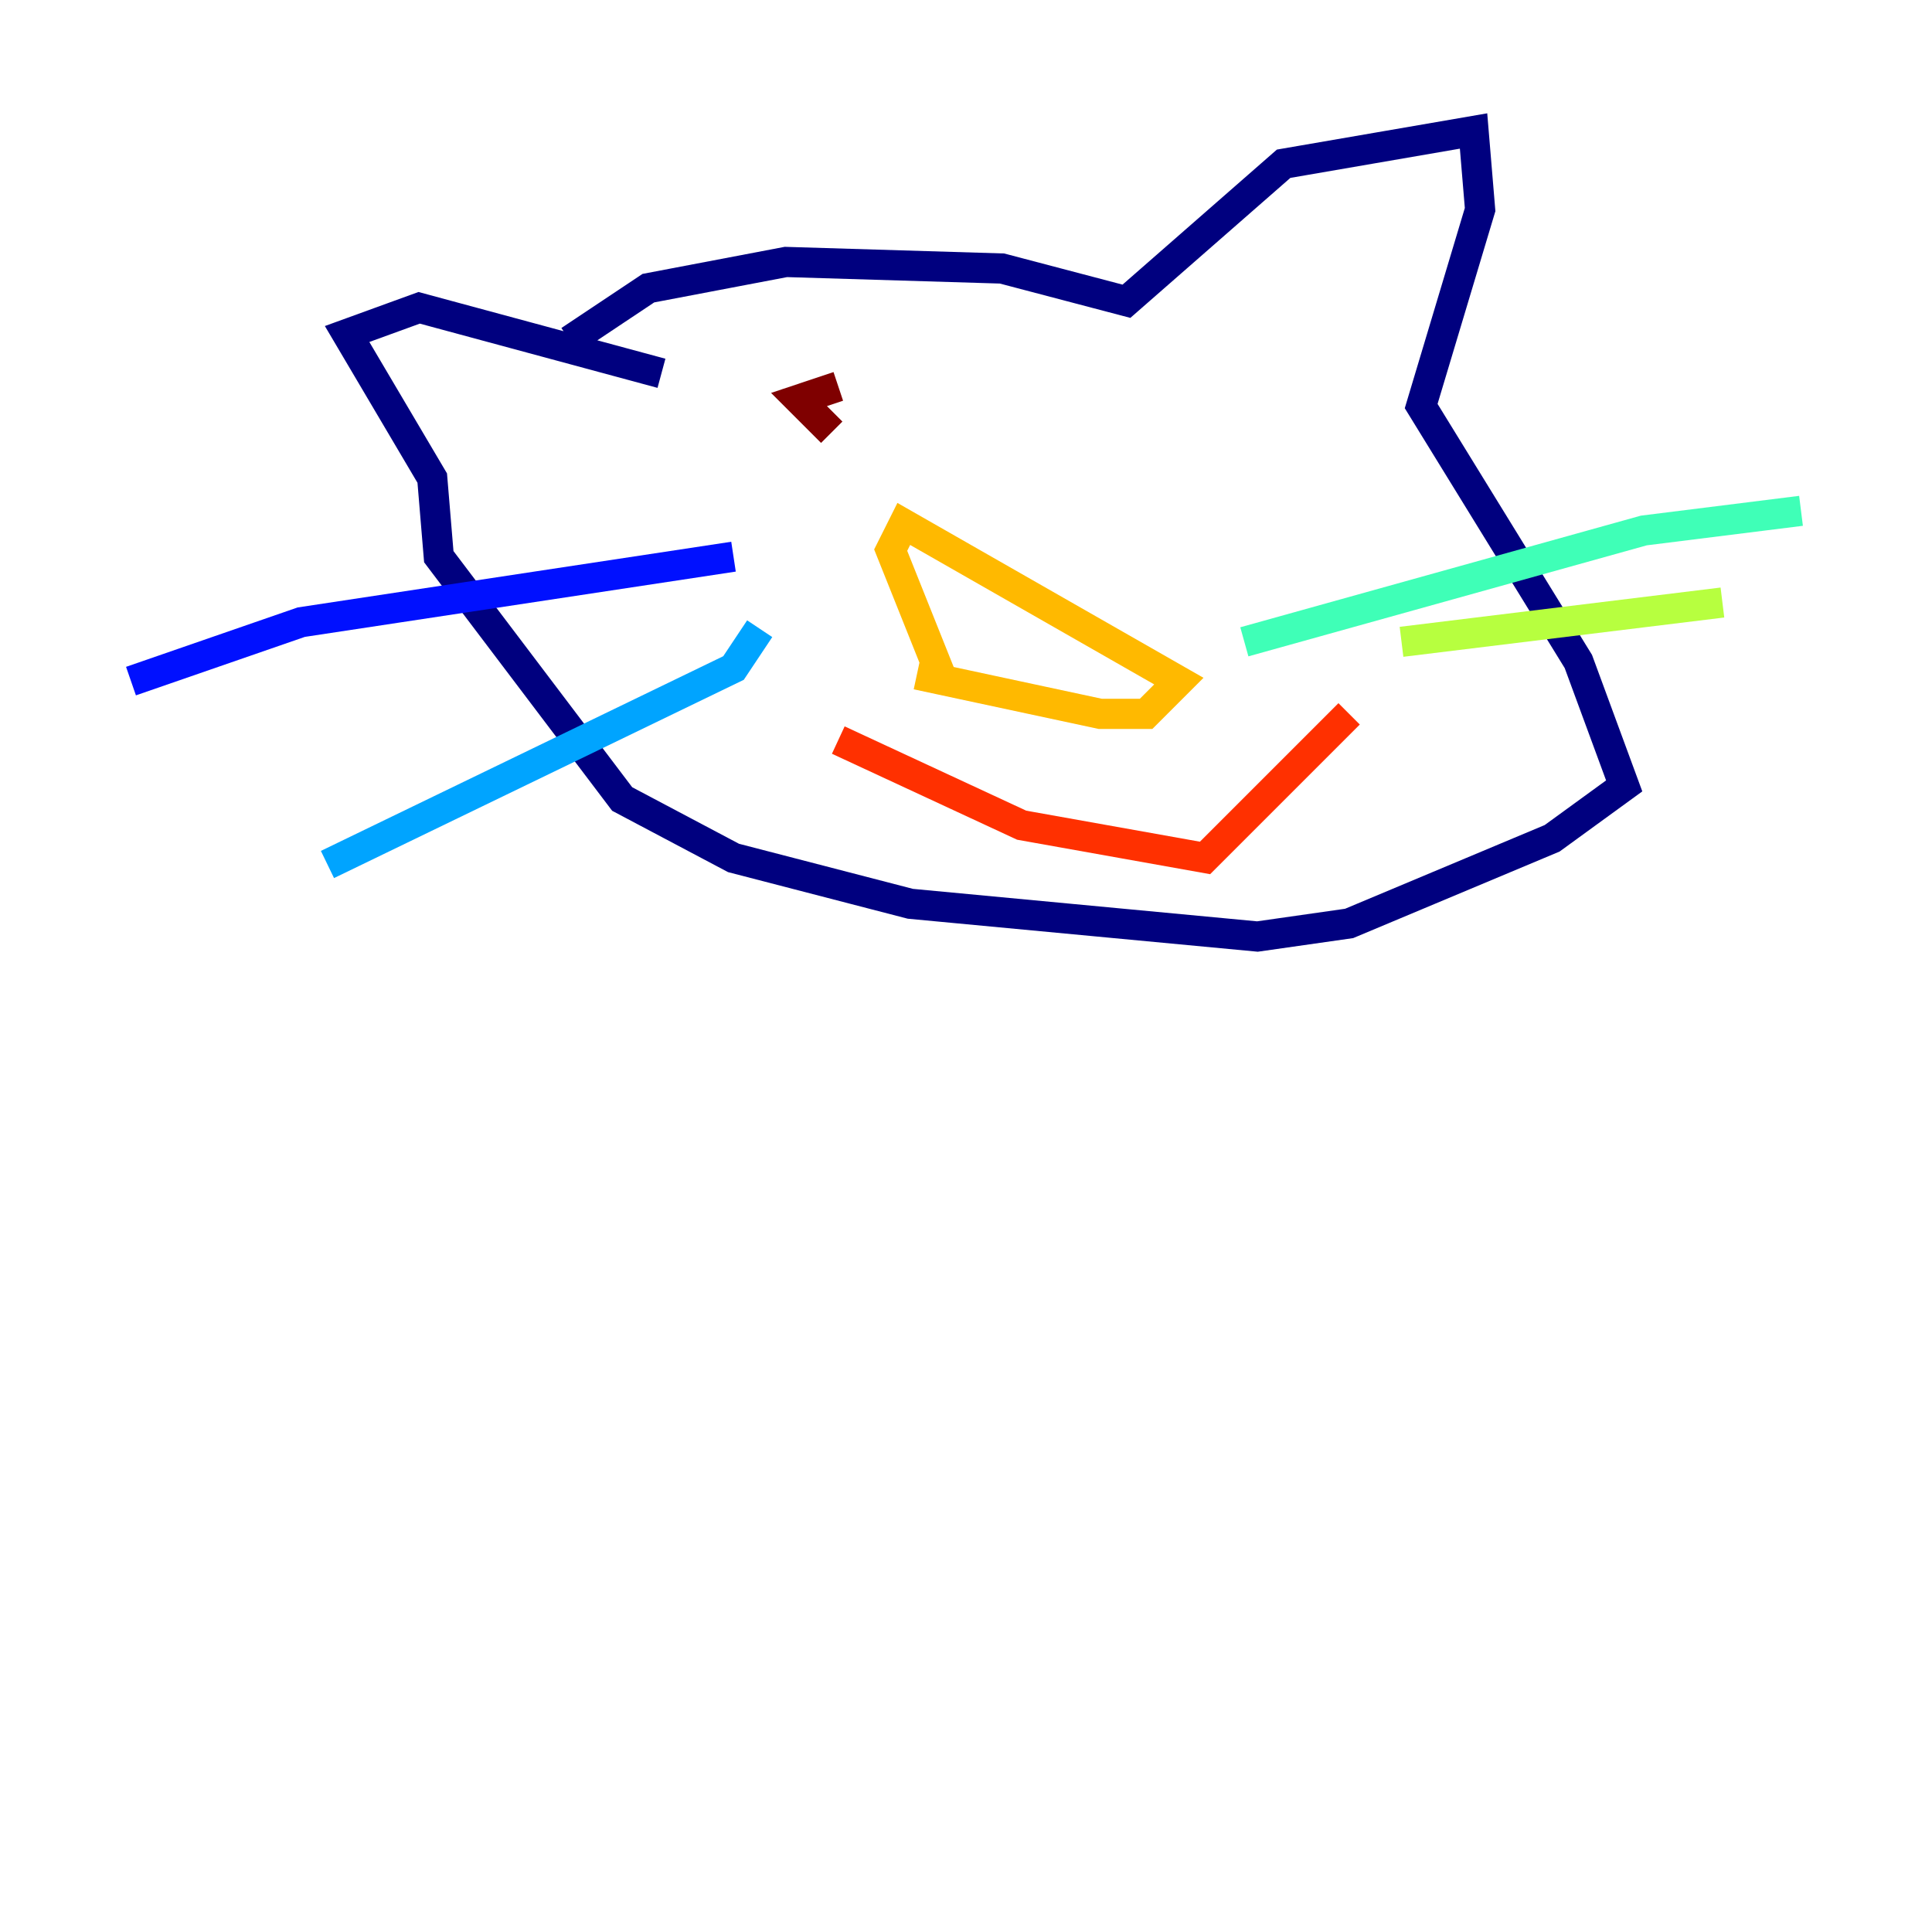 <?xml version="1.0" encoding="utf-8" ?>
<svg baseProfile="tiny" height="128" version="1.2" viewBox="0,0,128,128" width="128" xmlns="http://www.w3.org/2000/svg" xmlns:ev="http://www.w3.org/2001/xml-events" xmlns:xlink="http://www.w3.org/1999/xlink"><defs /><polyline fill="none" points="37.749,22.563 42.956,19.091 52.068,17.356 66.386,17.79 74.63,19.959 85.044,10.848 97.627,8.678 98.061,13.885 94.156,26.902 104.57,43.824 107.607,52.068 102.834,55.539 89.383,61.18 83.308,62.047 60.312,59.878 48.597,56.841 41.22,52.936 29.071,36.881 28.637,31.675 22.997,22.129 27.77,20.393 43.824,24.732" stroke="#00007f" stroke-width="2" /><polyline fill="none" points="48.597,36.881 19.959,41.22 8.678,45.125" stroke="#0010ff" stroke-width="2" /><polyline fill="none" points="50.332,41.654 48.597,44.258 21.695,57.275" stroke="#00a4ff" stroke-width="2" /><polyline fill="none" points="82.441,42.522 108.909,35.146 119.322,33.844" stroke="#3fffb7" stroke-width="2" /><polyline fill="none" points="92.854,42.522 114.115,39.919" stroke="#b7ff3f" stroke-width="2" /><polyline fill="none" points="62.481,45.125 59.01,36.447 59.878,34.712 78.102,45.125 75.932,47.295 72.895,47.295 60.746,44.691" stroke="#ffb900" stroke-width="2" /><polyline fill="none" points="55.539,49.031 67.688,54.671 79.837,56.841 89.383,47.295" stroke="#ff3000" stroke-width="2" /><polyline fill="none" points="55.105,28.637 52.936,26.468 55.539,25.6" stroke="#7f0000" stroke-width="2" /></svg>